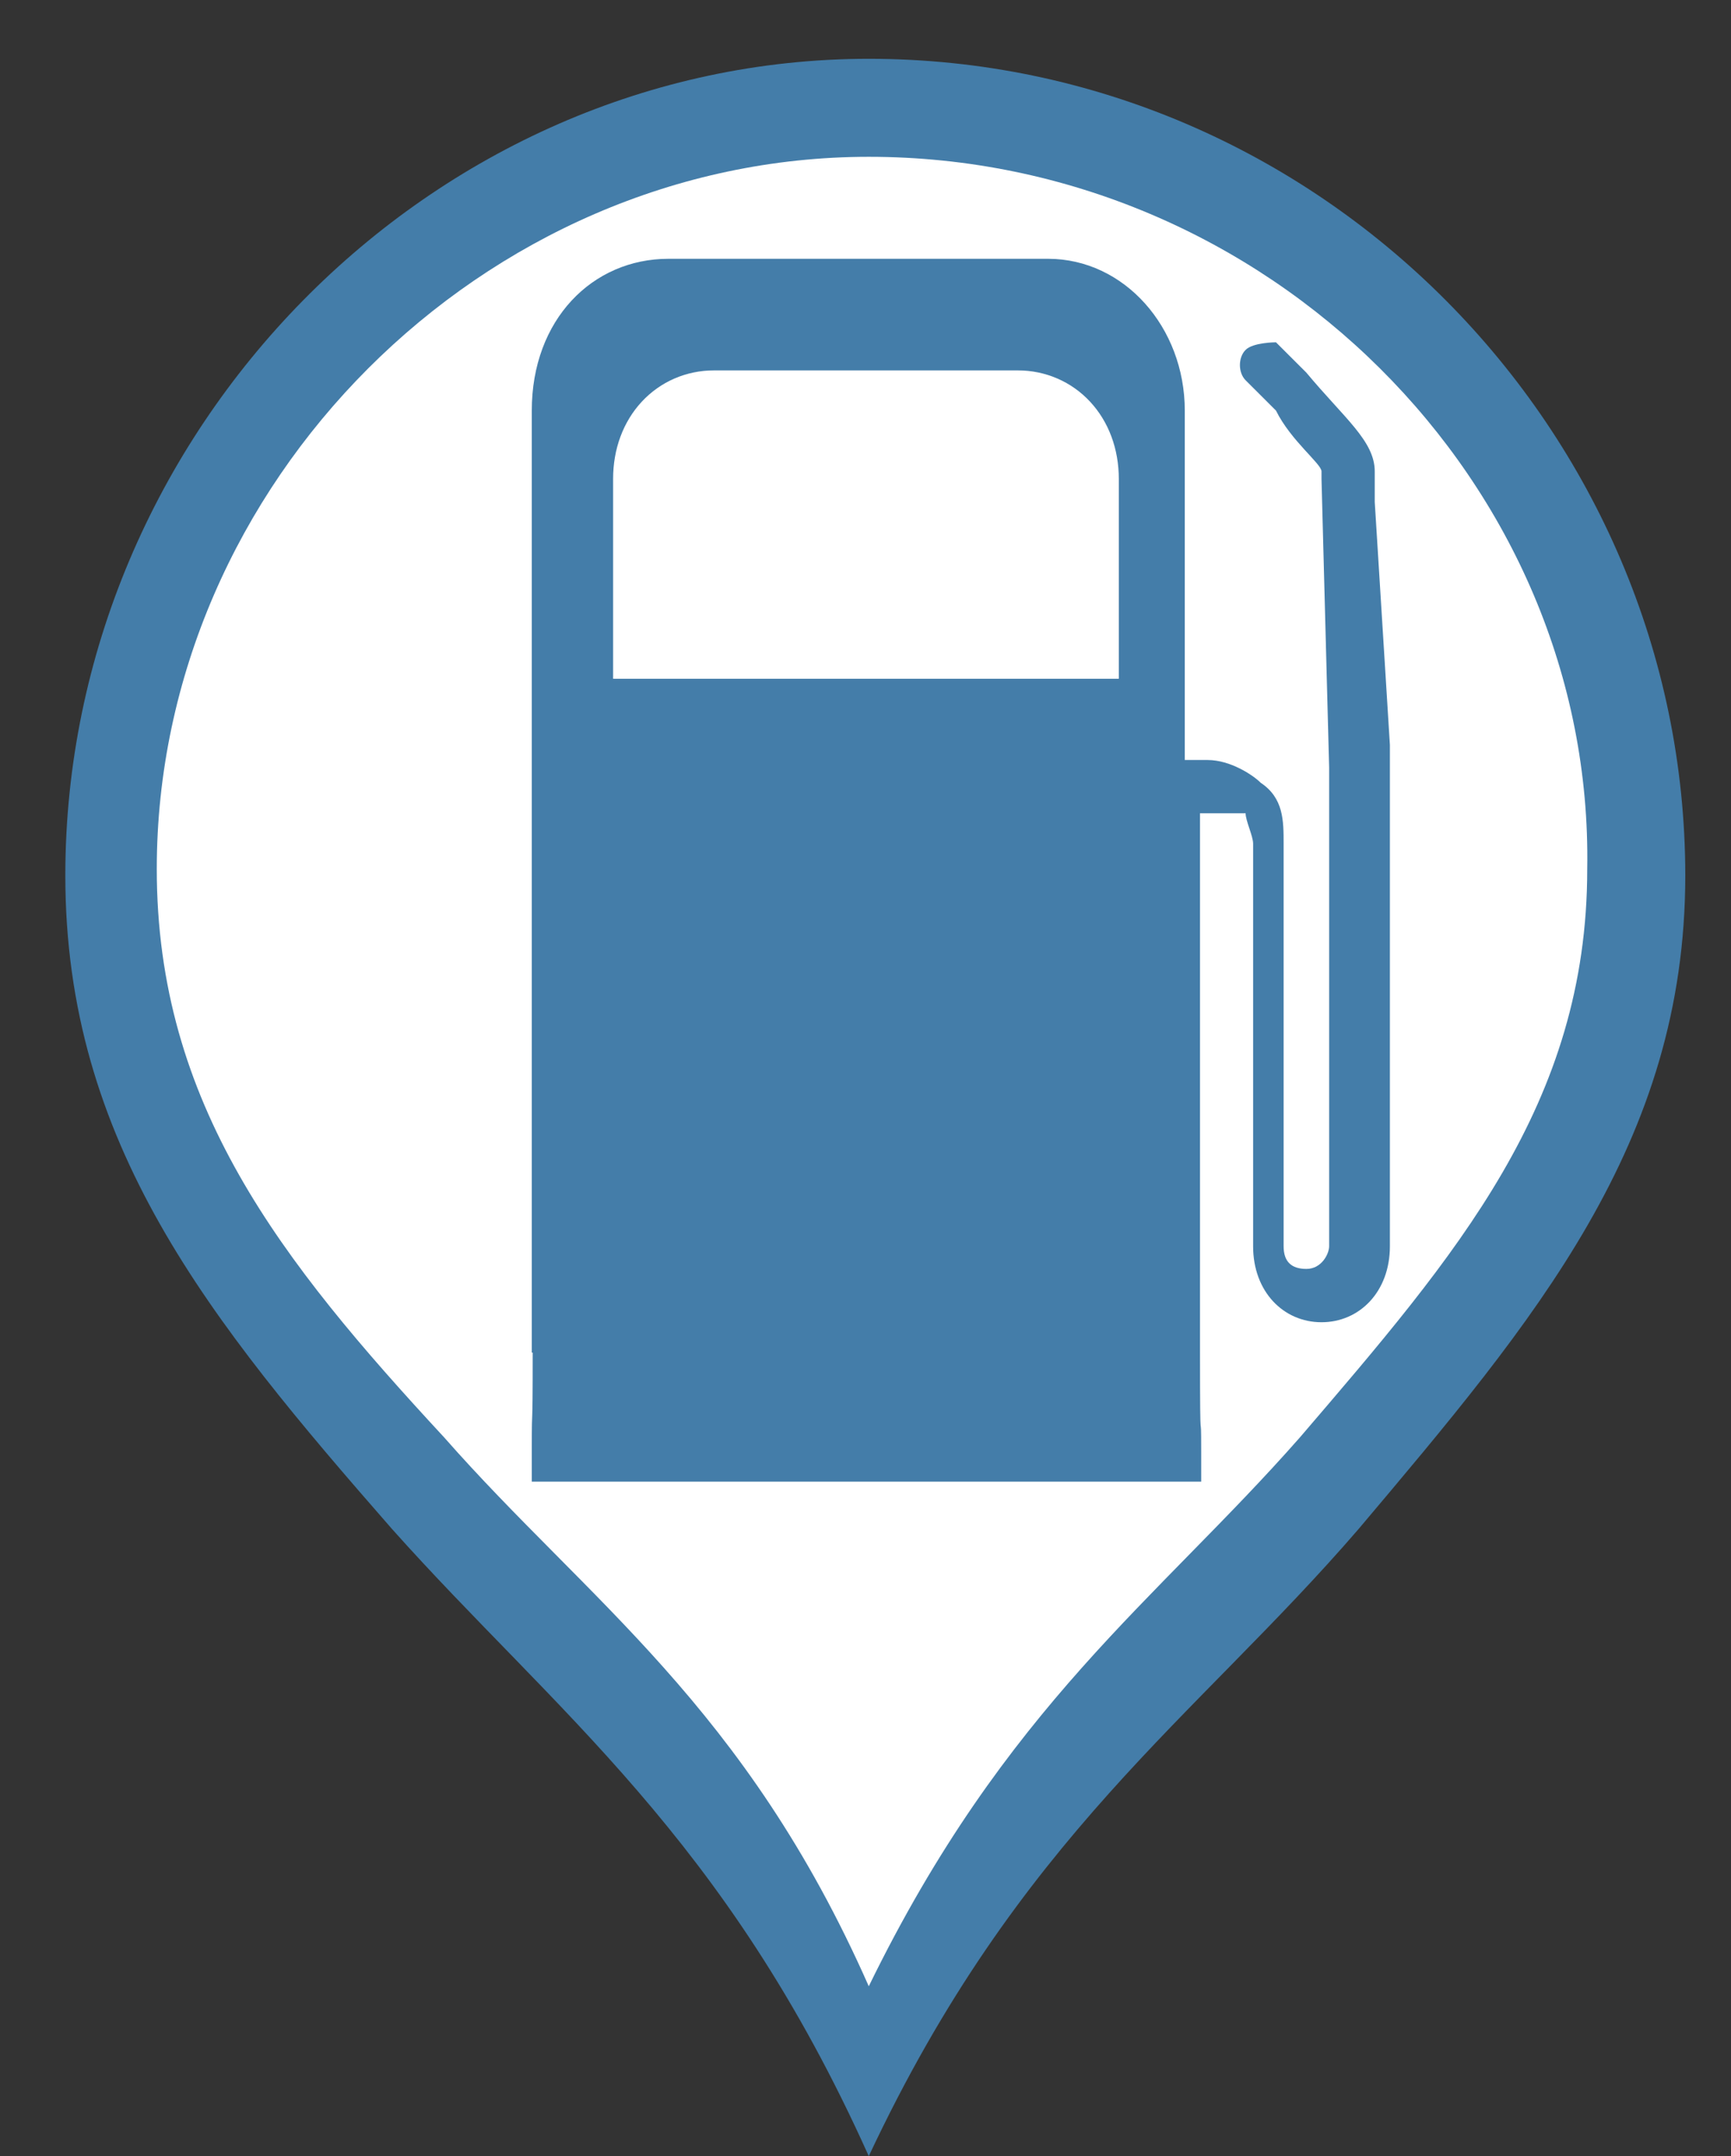 <?xml version="1.0" encoding="utf-8"?>
<!--  -->
<!DOCTYPE svg PUBLIC "-//W3C//DTD SVG 1.1//EN" "http://www.w3.org/Graphics/SVG/1.1/DTD/svg11.dtd">
<svg version="1.1" id="Capa_1" xmlns="http://www.w3.org/2000/svg" xmlns:xlink="http://www.w3.org/1999/xlink" x="0px" y="0px"
	 width="26.5px" height="33px" viewBox="0 0 26.5 33" enable-background="new 0 0 26.5 33" xml:space="preserve">
<rect x="0" y="0" width="26.5" height="33" fill="#333333" stroke="none"/>
<g>
	<path fill="#447DA9" d="M13.3,0.9C6.6,0.9,1,6.6,1,13.4c0,4.1,2.2,6.8,5,10c2.5,2.8,5.1,4.699,7.3,9.6c2.3-4.9,5-6.7,7.5-9.6
		c2.7-3.2,5-5.9,5-10C25.8,6.6,20.2,0.9,13.3,0.9L13.3,0.9z"/>
	<path fill="#FFFFFF" d="M13.3,2.4c-5.9,0-10.9,5-10.9,10.9c0,3.6,1.9,6,4.4,8.7c2.2,2.5,4.6,4.1,6.5,8.4
		C15.4,26.1,17.7,24.5,19.9,22c2.399-2.8,4.399-5.1,4.399-8.7C24.4,7.4,19.4,2.4,13.3,2.4L13.3,2.4z"/>
</g>
<g>
	<circle fill="#FFFFFF" cx="10.932" cy="14.888" r="0.581"/>
	<path fill="#447DA9" d="M20.348,11.749v7.324c0,0.117-0.115,0.348-0.348,0.348c-0.233,0-0.349-0.114-0.349-0.348v-6.162
		c0-0.349,0-0.697-0.35-0.93c-0.116-0.117-0.465-0.349-0.813-0.349h-0.35V6.285c0-1.278-0.93-2.324-2.092-2.324h-5.813
		c-1.163,0-2.092,0.93-2.092,2.324v14.417h0.014c0,1.392-0.014,0.657-0.014,1.47v0.505h10.248v-0.466
		c0-0.813-0.018,0.242-0.018-1.509l0,0v-8.255h0.348c0.116,0,0.116,0,0.35,0c0,0.116,0.115,0.349,0.115,0.465v6.162
		c0,0.697,0.466,1.163,1.047,1.163s1.047-0.466,1.047-1.163v-7.672l0,0l-0.232-3.72l0,0V7.215c0-0.465-0.466-0.814-1.047-1.512
		l-0.465-0.464c0,0-0.35,0-0.465,0.116c-0.116,0.116-0.116,0.348,0,0.465l0.465,0.464c0.231,0.466,0.697,0.814,0.697,0.931v0.116"/>
	<path fill="#447DA9" d="M9.072,6.285c0-0.813,0.582-1.627,1.512-1.627l0,0h5.58c0.814,0,1.396,0.698,1.396,1.512v14.414H8.84
		L9.072,6.285z"/>
	<g>
		<path fill="#FFFFFF" stroke="#FFFFFF" stroke-miterlimit="10" d="M15.581,6.169h-4.649c-0.581,0-1.046,0.465-1.046,1.162v2.558
			h6.742V7.332C16.628,6.634,16.162,6.169,15.581,6.169z"/>
		<path fill="#FFFFFF" stroke="#FFFFFF" stroke-miterlimit="10" d="M15.931,9.076h-5.348V7.332c0-0.116,0.116-0.349,0.349-0.349l0,0
			h4.649c0.118,0,0.35,0.116,0.35,0.349l0,0V9.076z"/>
	</g>
	<path fill="#447DA9" d="M20.348,8.029v2.791"/>
</g>
</svg>
